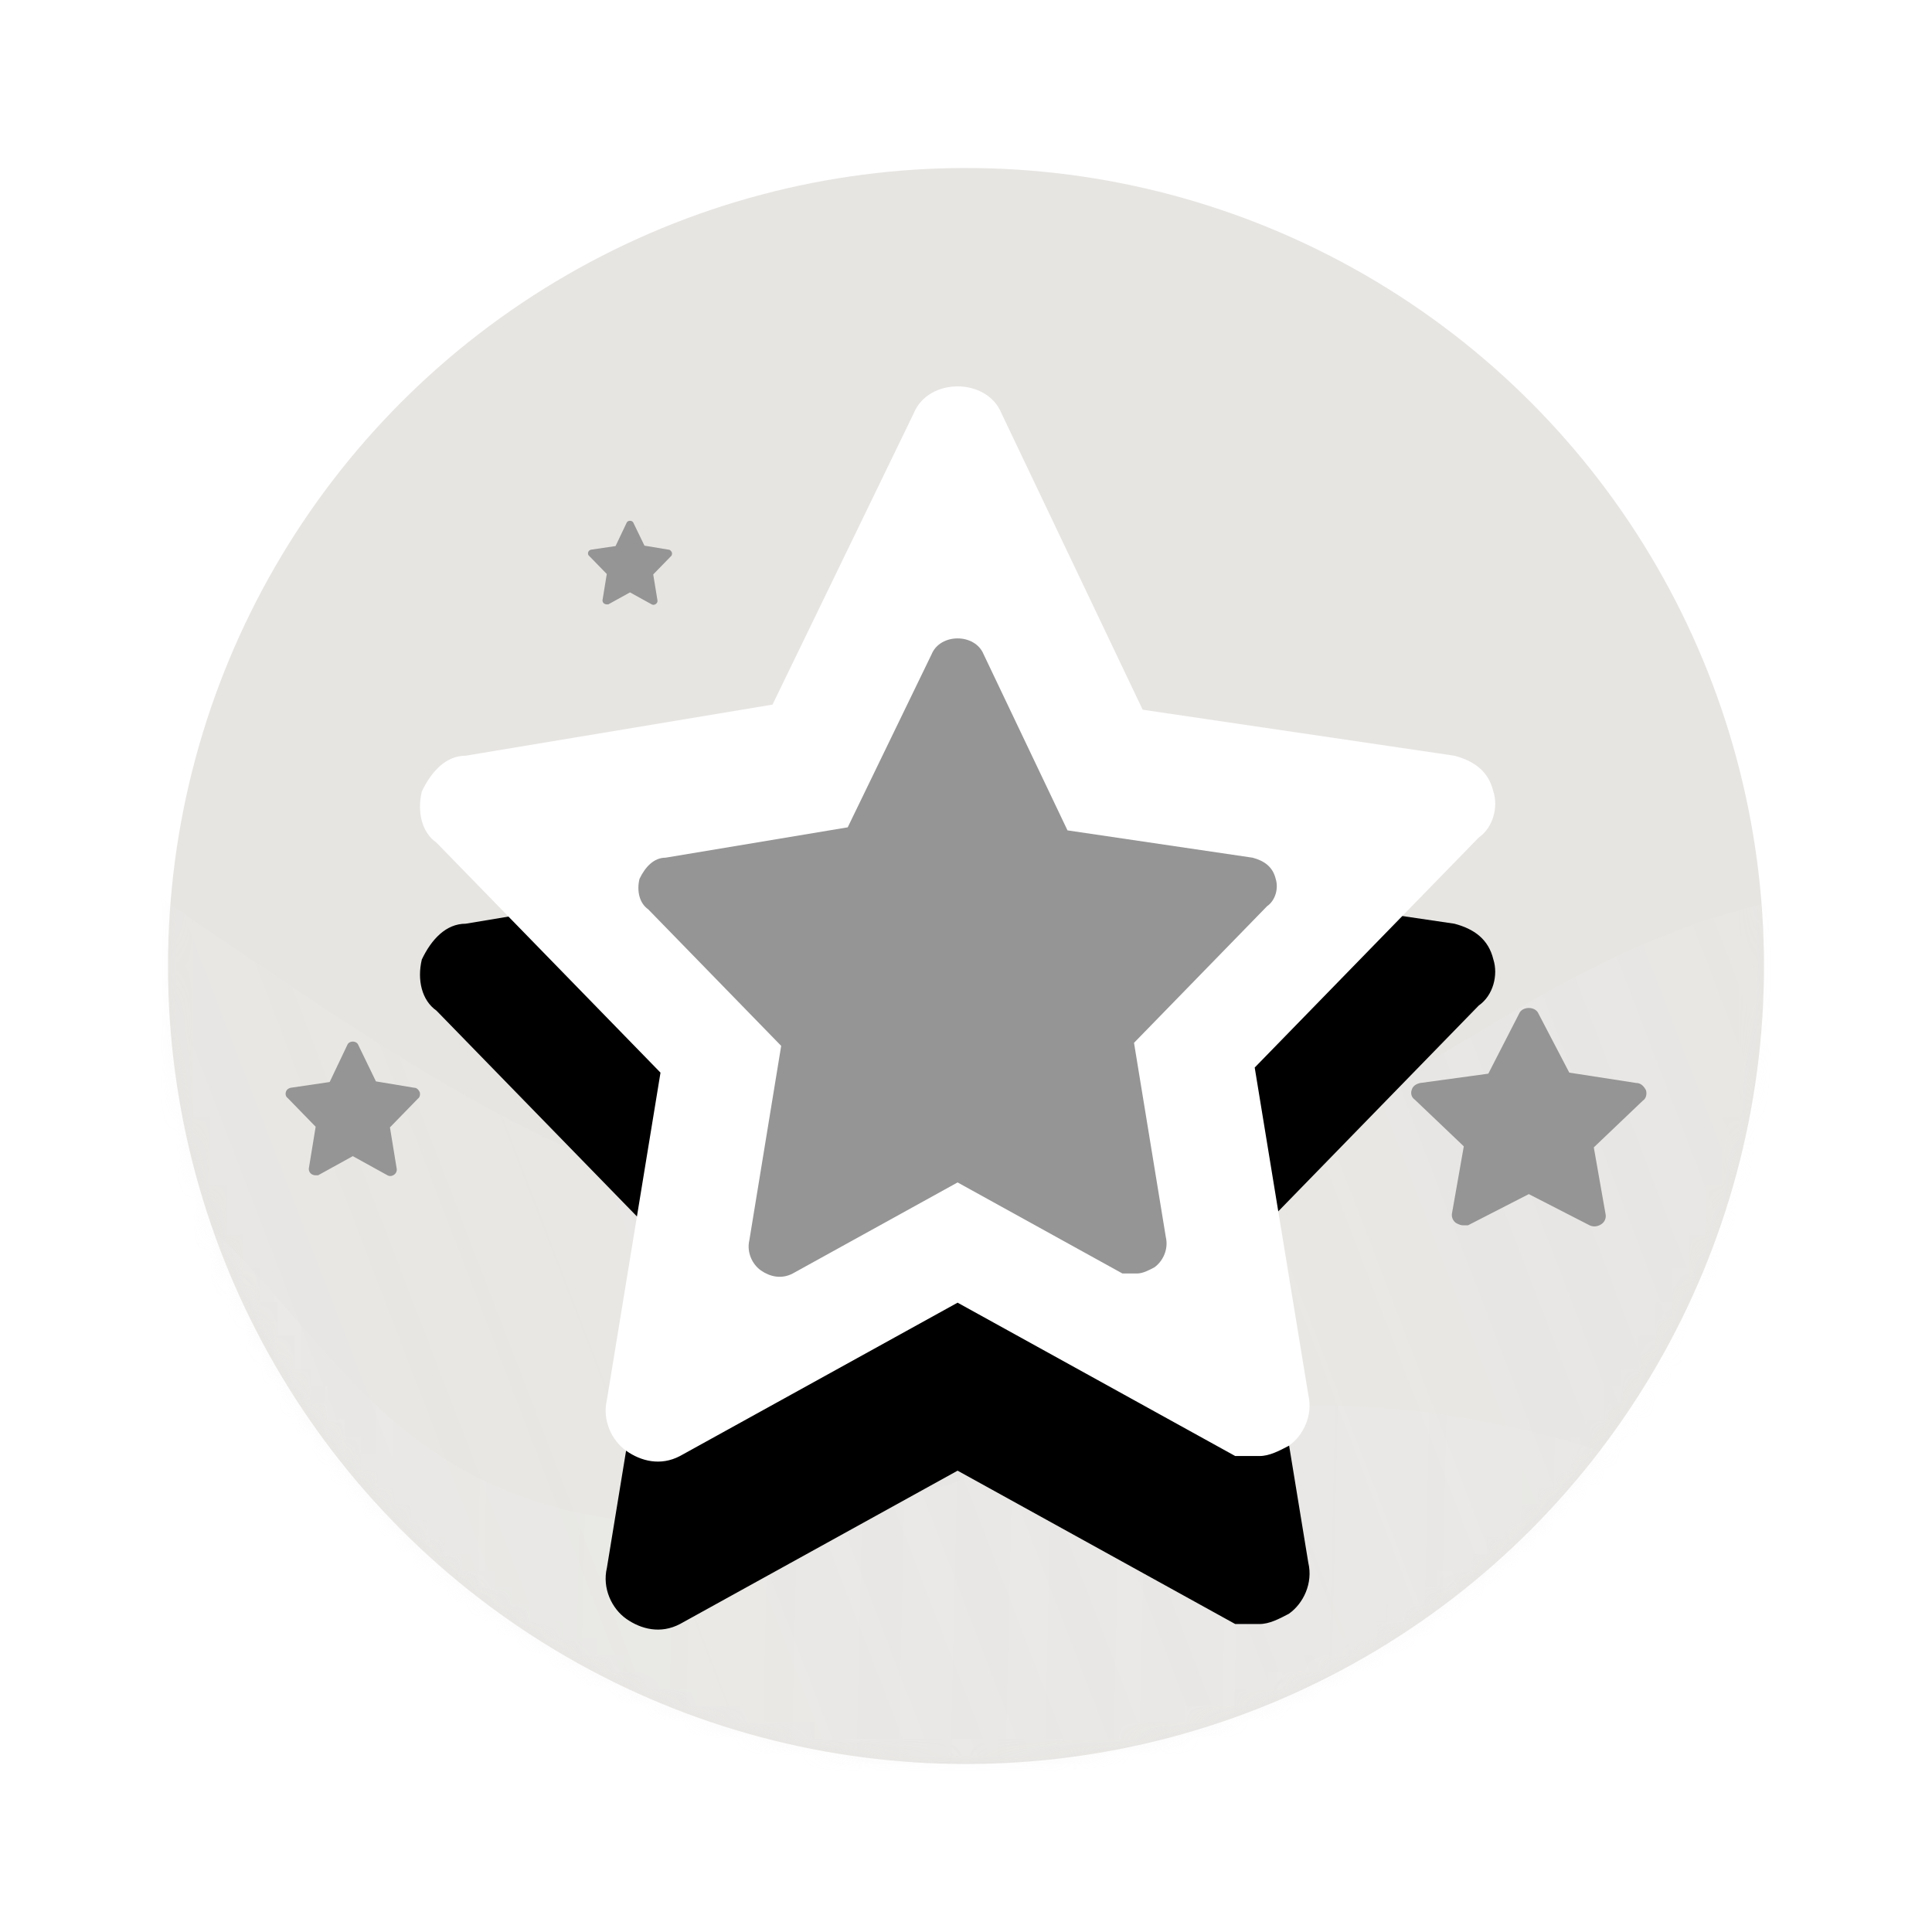 <svg xmlns="http://www.w3.org/2000/svg" xmlns:xlink="http://www.w3.org/1999/xlink" viewBox="0 0 115 115">
    <defs>
        <filter id="a" width="108.1%" height="105%" x="-4.1%" y="-2.5%" filterUnits="objectBoundingBox">
            <feOffset dy="5" in="SourceAlpha" result="shadowOffsetOuter1"/>
            <feGaussianBlur in="shadowOffsetOuter1" result="shadowBlurOuter1" stdDeviation="5"/>
            <feColorMatrix in="shadowBlurOuter1" result="shadowMatrixOuter1" values="0 0 0 0 0 0 0 0 0 0 0 0 0 0 0 0 0 0 0.095 0"/>
            <feMerge>
                <feMergeNode in="shadowMatrixOuter1"/>
                <feMergeNode in="SourceGraphic"/>
            </feMerge>
        </filter>
        <circle id="b" cx="47.5" cy="47.5" r="47.5"/>
        <linearGradient id="c" x1="13.204%" x2="103.39%" y1="49.665%" y2="40.485%">
            <stop offset="0%" stop-color="#E7E7E7"/>
            <stop offset="100%" stop-color="#FFF" stop-opacity="0"/>
        </linearGradient>
        <linearGradient id="e" x1="-8.114%" x2="74.832%" y1="49.309%" y2="49.637%">
            <stop offset="0%" stop-color="#FFF" stop-opacity="0"/>
            <stop offset="100%" stop-color="#E7E7E7"/>
        </linearGradient>
        <path id="g" d="M78.891 37.113c-.29-1.217-1.16-1.825-2.32-2.13l-18.554-2.738-8.408-17.648c-.87-2.13-4.349-2.13-5.218 0l-8.408 17.344-18.265 3.042c-1.16 0-2.03.913-2.61 2.13-.29 1.217 0 2.434.87 3.043l13.337 13.692-3.19 19.473c-.29 1.217.29 2.434 1.16 3.043.87.609 2.03.913 3.19.304L47 67.54l16.525 9.128h1.45c.58 0 1.16-.304 1.74-.608.87-.609 1.45-1.826 1.16-3.043l-3.19-19.473 13.337-13.692c.87-.609 1.16-1.826.87-2.739z"/>
        <filter id="f" width="303.1%" height="303.1%" x="-101.6%" y="-85.9%" filterUnits="objectBoundingBox">
            <feOffset dy="10" in="SourceAlpha" result="shadowOffsetOuter1"/>
            <feGaussianBlur in="shadowOffsetOuter1" result="shadowBlurOuter1" stdDeviation="20"/>
            <feColorMatrix in="shadowBlurOuter1" values="0 0 0 0 0 0 0 0 0 0 0 0 0 0 0 0 0 0 0.104 0"/>
        </filter>
    </defs>
    <g fill="none" fill-rule="evenodd" filter="url(#a)" transform="translate(10 5)">
        <mask id="d" fill="#fff">
            <use xlink:href="#b"/>
        </mask>
        <use fill="#E7E5E2" xlink:href="#b"/>
        <path fill="url(#c)" d="M-93.164 7.046c56.192-.599 95.595 43.727 119.54 52.308 23.945 8.581 38.91-.33 53.876-9.24 14.965-8.91 33.423-13.862 61.857 9.9 28.435 23.762 56.805-31.787 56.805-31.787S207.024 11.305 228 7.7V95h-351V7.75c12.567-.625 22.513-.859 29.836-.704z" mask="url(#d)" opacity=".5" style="mix-blend-mode:multiply"/>
        <path fill="url(#e)" d="M-143 99.034c31.316-.442 87.08 5.155 99.53-12.318 5.14-7.213 9.69-29.676 30.055-29.676 22.825 0 19.127 23.68 44.82 23.68 22.866 0 29.827-16.727 68.54 1.354 14.804 6.914 32.759-12.181 37.889-18.575C142.964 57.106 153.638 41 173.378 41c45.48 0-8.332 54.332 100.622 58.034-14.017.34-43.902 17.862-89.654 17.936-48.67.078-115.296.005-199.878-.219-25.817-.068-68.306-5.974-127.468-17.717z" mask="url(#d)" opacity=".5" style="mix-blend-mode:multiply"/>
        <path fill="#959595" d="M14.986 55.014c-.036-.152-.145-.228-.29-.266l-2.319-.342-1.05-2.206c-.11-.267-.544-.267-.653 0l-1.051 2.168-2.283.38c-.145 0-.254.114-.326.266-.037.152 0 .304.108.38l1.667 1.712-.398 2.434a.37.37 0 0 0 .145.38c.108.077.253.115.398.039L11 58.818l2.066 1.14h.18a.499.499 0 0 0 .218-.076.37.37 0 0 0 .145-.38l-.398-2.434 1.667-1.712c.108-.076.145-.228.108-.342z" mask="url(#d)" transform="matrix(-1 0 0 1 22 0)"/>
        <path fill="#959595" d="M29.992 22.884c-.023-.095-.091-.143-.182-.167l-1.45-.213-.656-1.38c-.068-.166-.34-.166-.408 0l-.657 1.356-1.427.237c-.09 0-.158.072-.204.167-.022.095 0 .19.068.238l1.042 1.07-.249 1.52a.231.231 0 0 0 .09.238c.069.048.16.072.25.024l1.291-.713 1.291.713h.113c.046 0 .09-.024.136-.047a.231.231 0 0 0 .09-.238l-.248-1.522 1.042-1.07a.197.197 0 0 0 .068-.213z" mask="url(#d)" transform="matrix(-1 0 0 1 55 0)"/>
        <path fill="#959595" d="M87.976 54.898c-.063-.247-.253-.37-.507-.433l-4.059-.556-1.84-3.585c-.19-.432-.95-.432-1.14 0l-1.84 3.523-3.995.618c-.254 0-.444.186-.571.433-.064.247 0 .494.19.618l2.917 2.781-.697 3.956a.58.58 0 0 0 .253.618c.19.123.444.185.698.062L81 61.078l3.615 1.855h.317c.127 0 .254-.062.38-.124a.58.58 0 0 0 .254-.618l-.697-3.956 2.917-2.78a.491.491 0 0 0 .19-.557z" mask="url(#d)" transform="matrix(-1 0 0 1 162 0)"/>
        <g mask="url(#d)">
            <use fill="#000" filter="url(#f)" xlink:href="#g"/>
            <use fill="#FFF" xlink:href="#g"/>
        </g>
        <path fill="#959595" d="M65.935 42.317c-.172-.722-.688-1.084-1.377-1.264l-11.017-1.626-4.992-10.479c-.516-1.264-2.582-1.264-3.098 0l-4.992 10.298-10.845 1.807c-.689 0-1.205.542-1.55 1.264-.172.723 0 1.446.517 1.807l7.918 8.13-1.893 11.562c-.172.722.172 1.445.688 1.806.517.362 1.205.542 1.894.181L47 60.383l9.812 5.42h.86c.345 0 .69-.18 1.034-.361.516-.362.86-1.084.688-1.807l-1.893-11.562 7.918-8.13c.516-.361.689-1.084.516-1.626z" mask="url(#d)"/>
    </g>
</svg>
